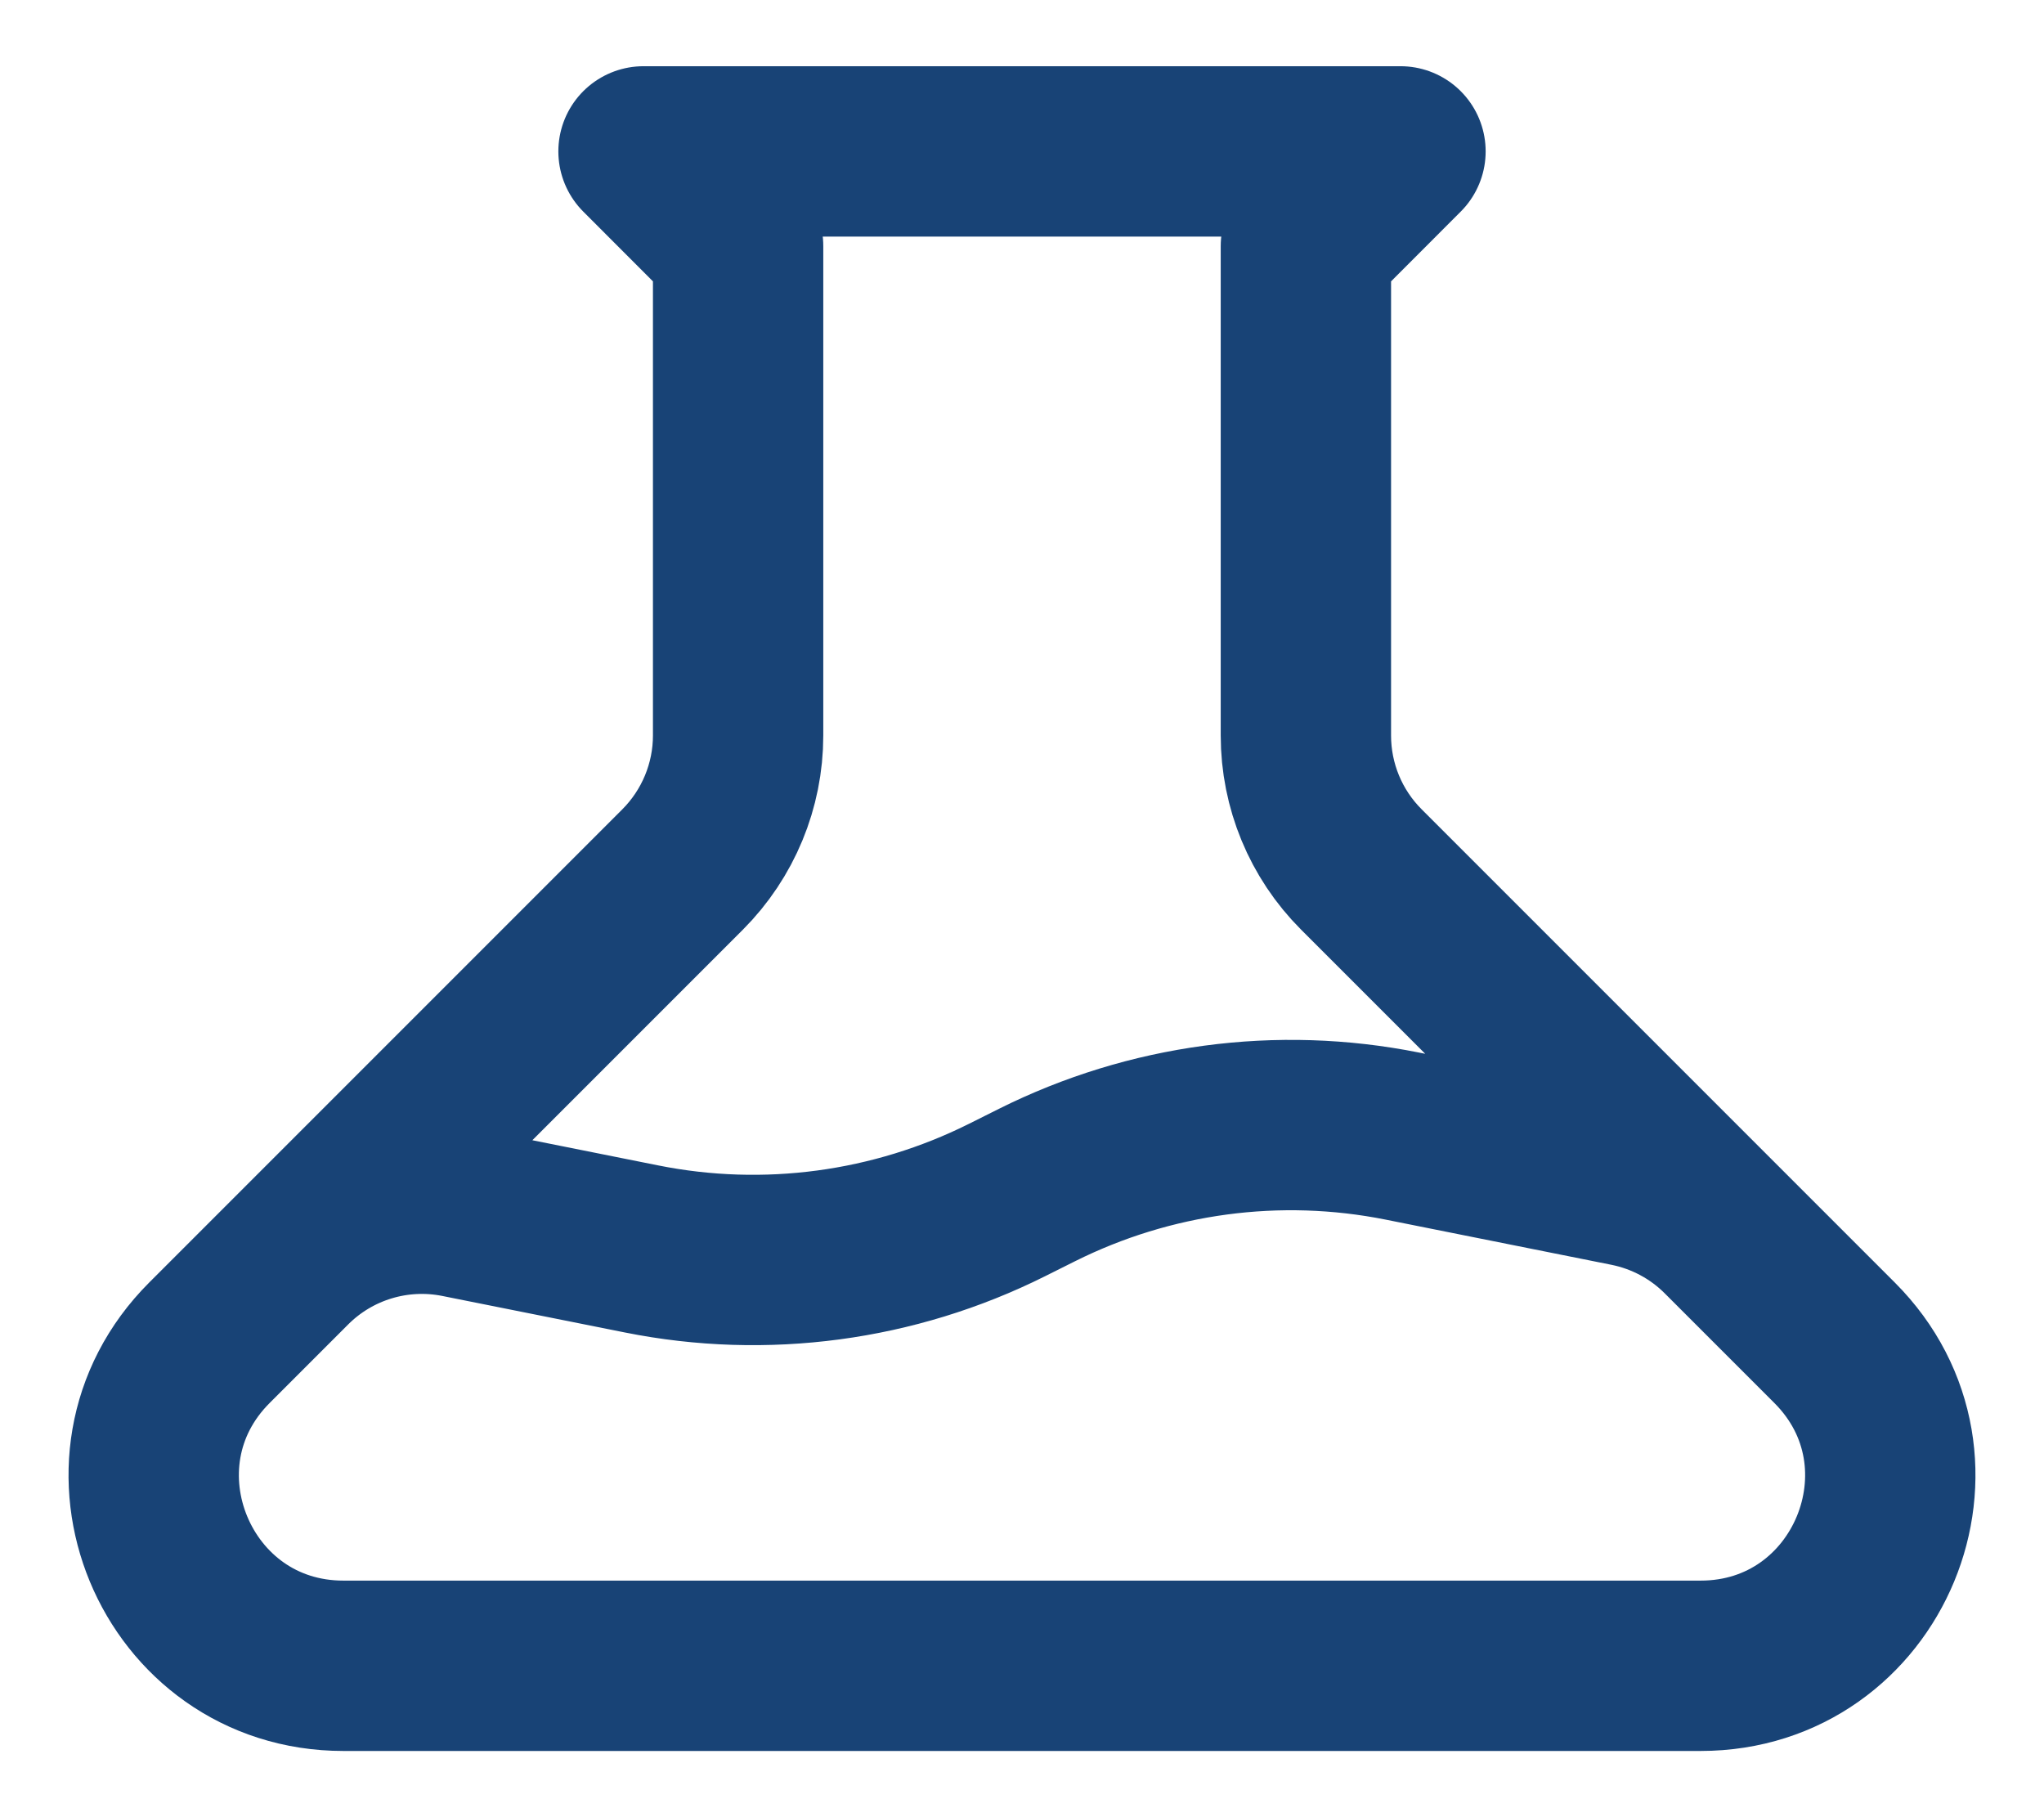 <svg width="18" height="16" viewBox="0 0 18 16" fill="none" xmlns="http://www.w3.org/2000/svg">
<path d="M15.19 10.857C14.957 10.624 14.661 10.466 14.338 10.401L12.349 10.003C11.258 9.785 10.127 9.937 9.132 10.434L8.868 10.566C7.873 11.063 6.741 11.215 5.651 10.997L4.041 10.675C3.495 10.566 2.93 10.737 2.536 11.131M5.667 1.333H12.333L11.5 2.167V6.476C11.5 6.918 11.675 7.342 11.988 7.655L16.155 11.822C17.205 12.871 16.461 14.667 14.976 14.667H3.024C1.539 14.667 0.795 12.871 1.845 11.822L6.012 7.655C6.324 7.342 6.5 6.918 6.5 6.476V2.167L5.667 1.333Z" stroke="#184376" stroke-width="1.5" stroke-linecap="round" stroke-linejoin="round"/>
</svg>
